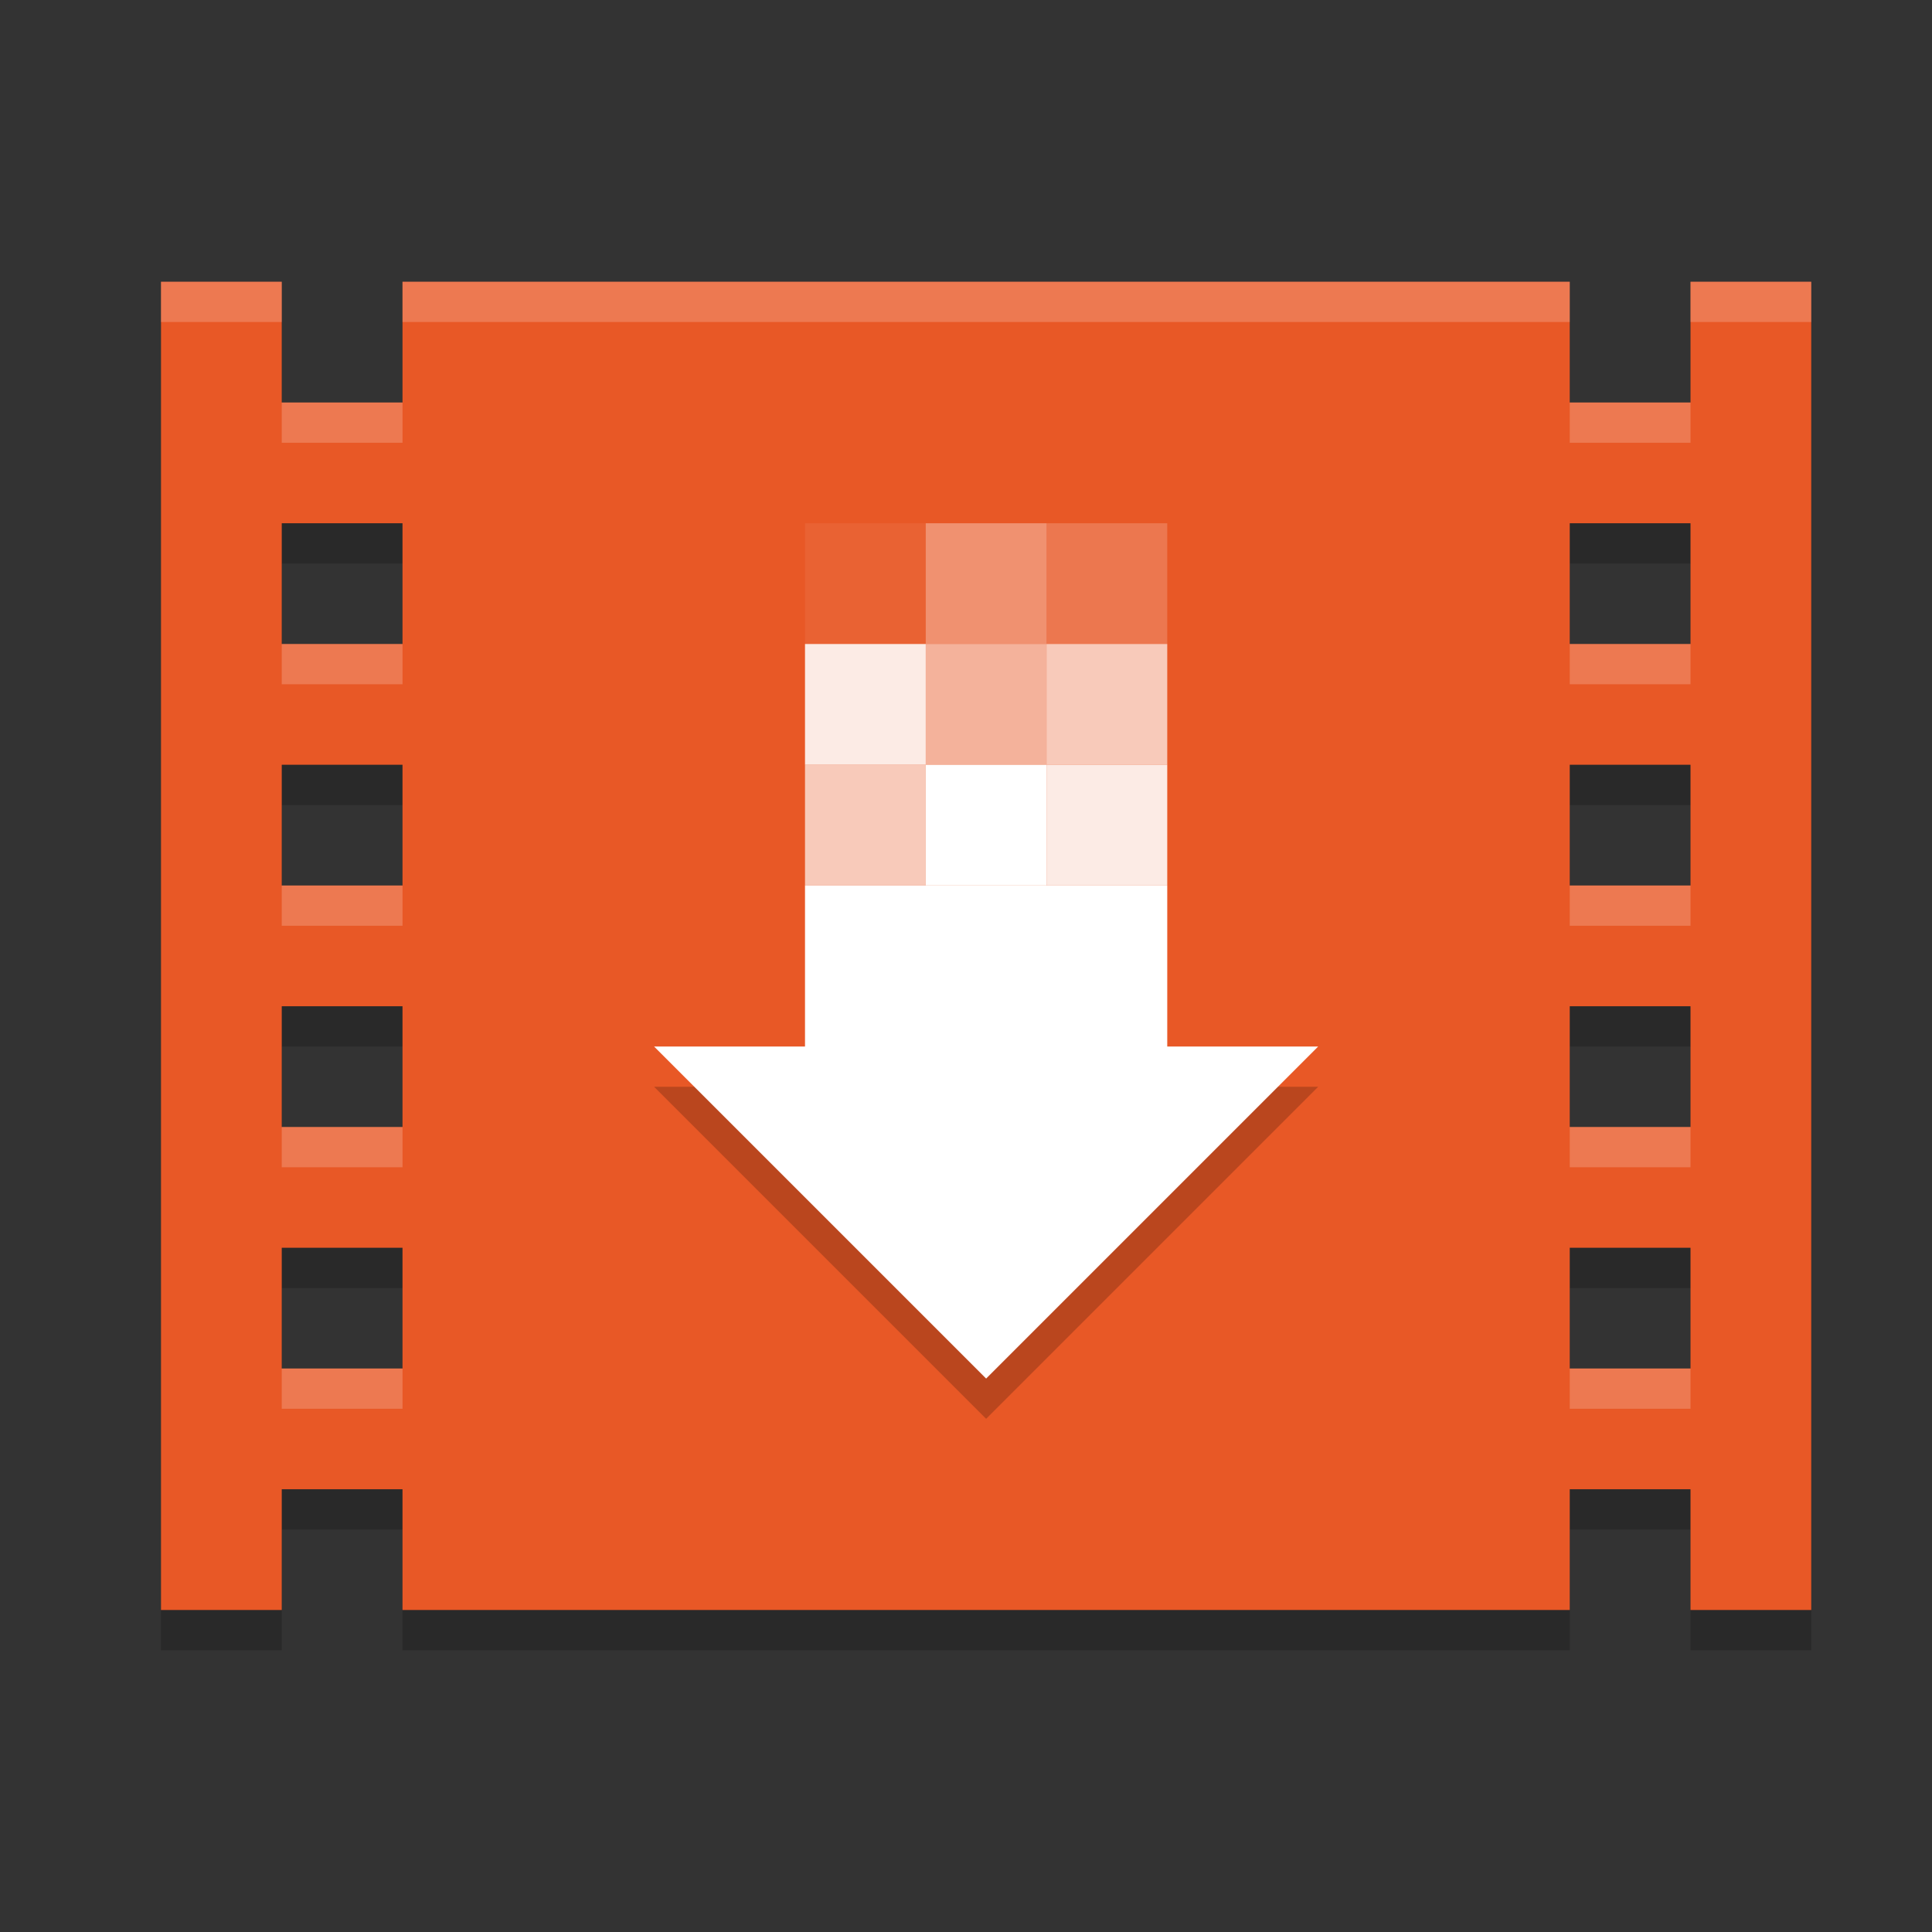 <svg xmlns="http://www.w3.org/2000/svg" width="48" height="48" version="1.1">
 <rect width="100%" height="100%" fill="#333333" stroke="none"/>
 <path style="opacity:0.2" d="m 4,8 v 33 h 3 v -3 h 3 v 3 h 29 v -3 h 3 v 3 h 3 V 8 h -3 v 3 H 39 V 8 H 10 v 3 H 7 V 8 Z m 3,6 h 3 v 3 H 7 Z m 32,0 h 3 v 3 H 39 Z M 7,20 h 3 v 3 H 7 Z m 32,0 h 3 v 3 H 39 Z M 7,26 h 3 v 3 H 7 Z m 32,0 h 3 v 3 H 39 Z M 7,32 h 3 v 3 H 7 Z m 32,0 h 3 v 3 h -3 z"/>
 <path style="fill:#e85826" d="m 4,7 v 33 h 3 v -3 h 3 v 3 h 29 v -3 h 3 v 3 h 3 V 7 h -3 v 3 H 39 V 7 H 10 v 3 H 7 V 7 Z m 3,6 h 3 v 3 H 7 Z m 32,0 h 3 v 3 H 39 Z M 7,19 h 3 v 3 H 7 Z m 32,0 h 3 v 3 H 39 Z M 7,25 h 3 v 3 H 7 Z m 32,0 h 3 v 3 H 39 Z M 7,31 h 3 v 3 H 7 Z m 32,0 h 3 v 3 h -3 z"/>
 <path style="opacity:0.2" d="M 24.5,35.25 16.25,27 h 16.5 z m 0,0"/>
 <path style="fill:#ffffff" d="M 24.5,34.25 16.25,26 h 16.5 z m 0,0"/>
 <path style="fill:#ffffff" d="m 20,22 h 9 v 6 h -9 z"/>
 <path style="fill:#ffffff;fill-opacity:0.68" d="m 20,22 h 3 v -3 h -3 z"/>
 <path style="fill:#ffffff" d="m 23,22 h 3 v -3 h -3 z"/>
 <path style="fill:#ffffff;fill-opacity:0.88" d="m 26,22 h 3 v -3 h -3 z"/>
 <path style="fill:#ffffff;fill-opacity:0.68" d="m 29,19 h -3 v -3 h 3 z"/>
 <path style="fill:#ffffff;fill-opacity:0.54" d="m 26,19 h -3 v -3 h 3 z"/>
 <path style="fill:#ffffff;fill-opacity:0.88" d="m 23,19 h -3 v -3 h 3 z"/>
 <path style="fill:#ffffff;fill-opacity:0.19" d="m 29,16 h -3 v -3 h 3 z"/>
 <path style="fill:#ffffff;fill-opacity:0.34" d="m 26,16 h -3 v -3 h 3 z"/>
 <path style="fill:#ffffff;fill-opacity:0.06" d="m 23,16 h -3 v -3 h 3 z"/>
 <path style="fill:#ffffff;opacity:0.2" d="M 4 7 L 4 8 L 7 8 L 7 7 L 4 7 z M 10 7 L 10 8 L 39 8 L 39 7 L 10 7 z M 42 7 L 42 8 L 45 8 L 45 7 L 42 7 z M 7 10 L 7 11 L 10 11 L 10 10 L 7 10 z M 39 10 L 39 11 L 42 11 L 42 10 L 39 10 z M 7 16 L 7 17 L 10 17 L 10 16 L 7 16 z M 39 16 L 39 17 L 42 17 L 42 16 L 39 16 z M 7 22 L 7 23 L 10 23 L 10 22 L 7 22 z M 39 22 L 39 23 L 42 23 L 42 22 L 39 22 z M 7 28 L 7 29 L 10 29 L 10 28 L 7 28 z M 39 28 L 39 29 L 42 29 L 42 28 L 39 28 z M 7 34 L 7 35 L 10 35 L 10 34 L 7 34 z M 39 34 L 39 35 L 42 35 L 42 34 L 39 34 z"/>
</svg>
